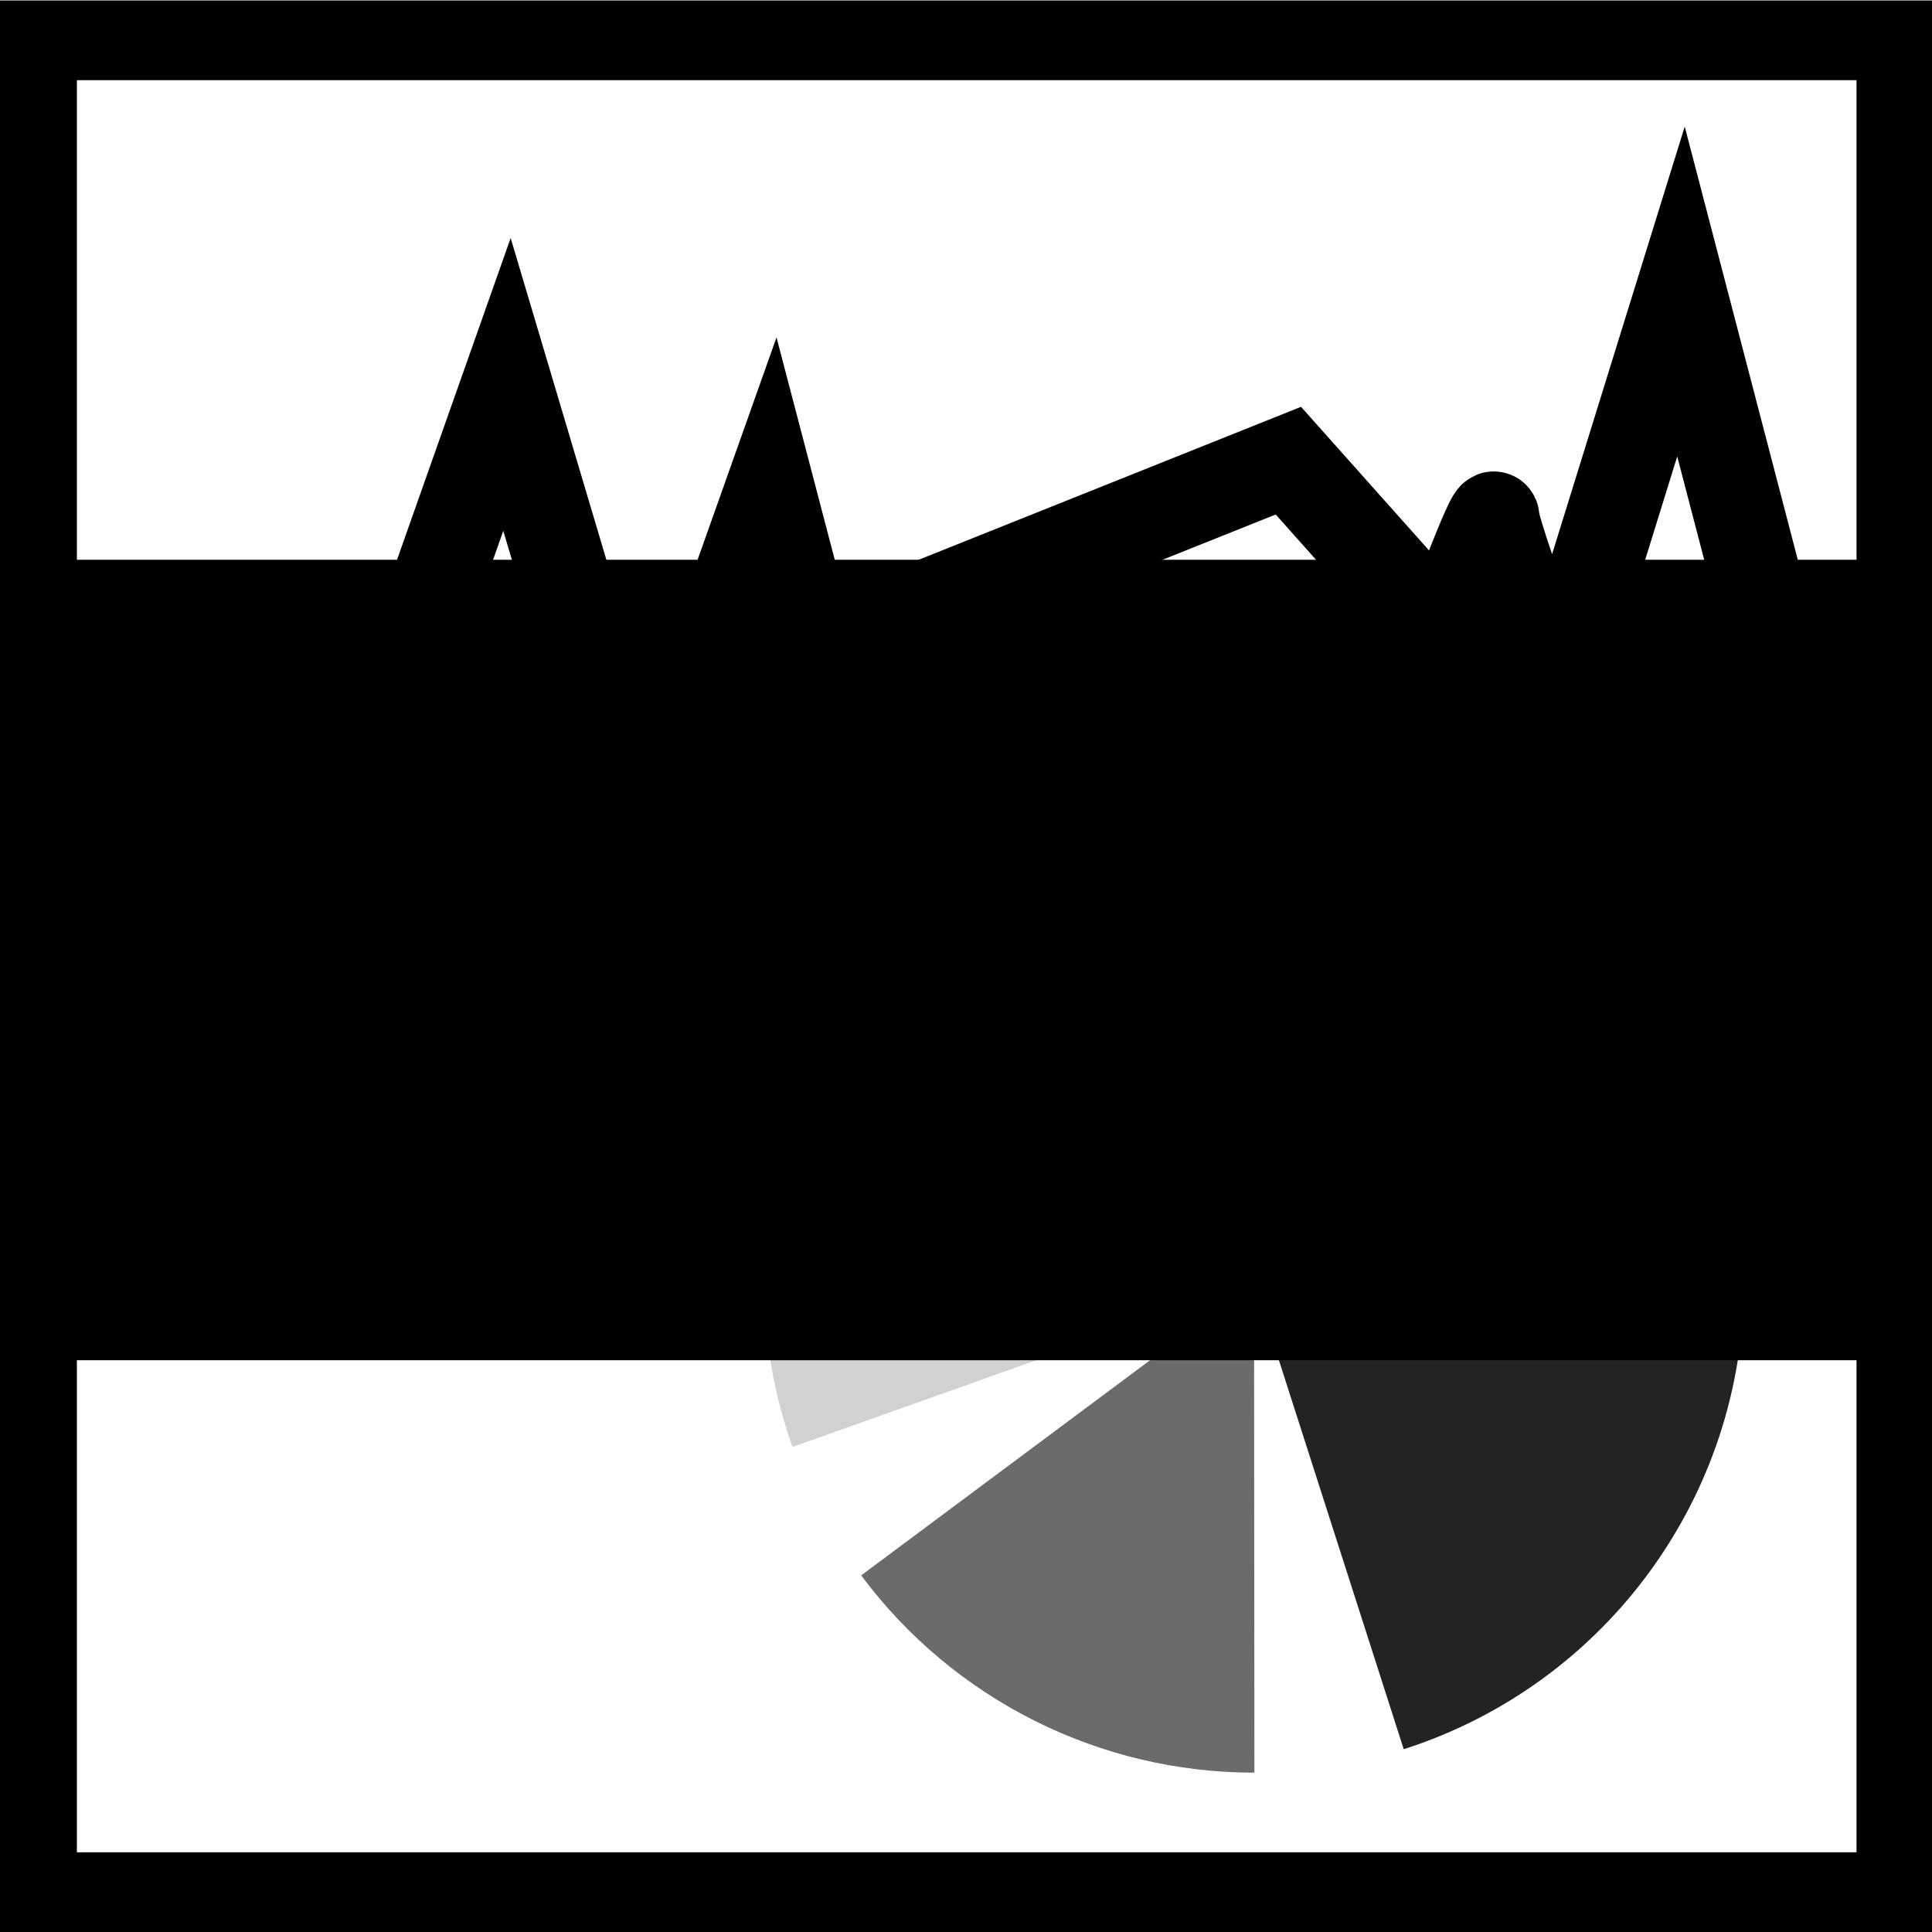 <?xml version="1.0" encoding="UTF-8" standalone="no"?>
<!-- Created with Inkscape (http://www.inkscape.org/) -->
<svg
   xmlns:dc="http://purl.org/dc/elements/1.1/"
   xmlns:cc="http://creativecommons.org/ns#"
   xmlns:rdf="http://www.w3.org/1999/02/22-rdf-syntax-ns#"
   xmlns:svg="http://www.w3.org/2000/svg"
   xmlns="http://www.w3.org/2000/svg"
   xmlns:sodipodi="http://sodipodi.sourceforge.net/DTD/sodipodi-0.dtd"
   xmlns:inkscape="http://www.inkscape.org/namespaces/inkscape"
   width="128"
   height="128"
   id="svg2"
   sodipodi:version="0.32"
   inkscape:version="0.46"
   version="1.0"
   sodipodi:docname="calc.svg"
   inkscape:output_extension="org.inkscape.output.svg.inkscape">
  <defs
     id="defs4">
    <inkscape:perspective
       sodipodi:type="inkscape:persp3d"
       inkscape:vp_x="0 : 526.18109 : 1"
       inkscape:vp_y="0 : 1000 : 0"
       inkscape:vp_z="744.09448 : 526.18109 : 1"
       inkscape:persp3d-origin="372.04724 : 350.78739 : 1"
       id="perspective10" />
    <inkscape:perspective
       id="perspective2512"
       inkscape:persp3d-origin="372.04724 : 350.78739 : 1"
       inkscape:vp_z="744.09448 : 526.18109 : 1"
       inkscape:vp_y="0 : 1000 : 0"
       inkscape:vp_x="0 : 526.18109 : 1"
       sodipodi:type="inkscape:persp3d" />
    <inkscape:perspective
       id="perspective16"
       inkscape:persp3d-origin="32 : 21.333333 : 1"
       inkscape:vp_z="64 : 32 : 1"
       inkscape:vp_y="0 : 1000 : 0"
       inkscape:vp_x="0 : 32 : 1"
       sodipodi:type="inkscape:persp3d" />
  </defs>
  <sodipodi:namedview
     id="base"
     pagecolor="#ffffff"
     bordercolor="#666666"
     borderopacity="1.0"
     inkscape:pageopacity="0.0"
     inkscape:pageshadow="2"
     inkscape:zoom="1.4"
     inkscape:cx="-55.764338"
     inkscape:cy="191.53335"
     inkscape:document-units="px"
     inkscape:current-layer="layer1"
     showgrid="true"
     showguides="false"
     inkscape:window-width="1440"
     inkscape:window-height="831"
     inkscape:window-x="0"
     inkscape:window-y="19">
    <inkscape:grid
       type="xygrid"
       id="grid2383"
       visible="true"
       enabled="true" />
  </sodipodi:namedview>
  <g
     inkscape:label="Capa 1"
     inkscape:groupmode="layer"
     id="layer1">
    <flowRoot
       xml:space="preserve"
       id="flowRoot2420"
       style="font-size:40px;font-style:normal;font-weight:normal;fill:#000000;fill-opacity:1;stroke:none;stroke-width:1px;stroke-linecap:butt;stroke-linejoin:miter;stroke-opacity:1;font-family:Sans;-inkscape-font-specification:Clean;font-stretch:normal;font-variant:normal"><flowRegion
         id="flowRegion2422"><rect
           id="rect2424"
           width="128.289"
           height="53.033"
           x="0.505"
           y="37.086"
           style="-inkscape-font-specification:Clean;font-family:Sans;font-weight:normal;font-style:normal;font-stretch:normal;font-variant:normal" /></flowRegion><flowPara
         id="flowPara2426" /></flowRoot>    <g
       id="g2394">
      <path
         id="rect2387"
         d="M -0.219 0.031 L -0.219 128 L 128.281 128 L 128.281 0.031 L -0.219 0.031 z M 5.094 5.312 L 123 5.312 L 123 122.719 L 5.094 122.719 L 5.094 5.312 z "
         style="opacity:1;fill:#000000;fill-opacity:1;stroke:none;stroke-width:2;stroke-miterlimit:4;stroke-dasharray:none;stroke-dashoffset:0;stroke-opacity:1" />
      <path
         d="M 115.541,84.987 C 115.541,99.092 106.431,111.582 93.001,115.891 L 83.085,84.987 L 115.541,84.987 z"
         id="path3615"
         style="opacity:0.86;fill:#000000;fill-opacity:1;fill-rule:nonzero;stroke:none" />
      <path
         d="M 83.107,117.443 C 72.845,117.45 63.184,112.603 57.055,104.373 L 83.085,84.987 L 83.107,117.443 z"
         id="path3617"
         style="opacity:0.58;fill:#000000;fill-opacity:1;fill-rule:nonzero;stroke:none" />
      <path
         d="M 52.507,95.866 C 48.274,83.968 51.327,70.696 60.331,61.843 L 83.085,84.987 L 52.507,95.866 z"
         id="path3623"
         style="opacity:0.18;fill:#000000;fill-opacity:1;fill-rule:nonzero;stroke:none" />
      <path
         d="M 63.698,58.958 C 66.313,57.011 69.206,55.468 72.28,54.383 L 83.085,84.987 L 63.698,58.958 z"
         id="path3625"
         style="opacity:0.96;fill:#000000;fill-opacity:1;fill-rule:nonzero;stroke:none" />
      <path
         d="M 82.944,52.532 C 100.019,52.458 114.232,65.627 115.457,82.659 L 83.085,84.987 L 82.944,52.532 z"
         id="path3627"
         style="opacity:0.42;fill:#000000;fill-opacity:1;fill-rule:nonzero;stroke:none" />
      <path
         id="path2479"
         d="M 11.112,89.109 L 33.588,25.47 L 42.679,56.027 L 51.013,32.541 L 53.791,43.147 L 85.358,30.52 L 95.712,42.137 C 95.712,42.137 98.995,33.308 98.995,34.313 C 98.995,35.319 103.036,46.178 103.036,46.178 L 111.369,19.313 L 125.764,74.462 L 127.784,74.967"
         style="fill:none;fill-rule:evenodd;stroke:#000000;stroke-width:6;stroke-linecap:butt;stroke-linejoin:miter;stroke-miterlimit:4;stroke-dasharray:none;stroke-opacity:1" />
    </g>
  </g>
  <g
     inkscape:groupmode="layer"
     id="layer2"
     style="opacity:0.76" />
</svg>
